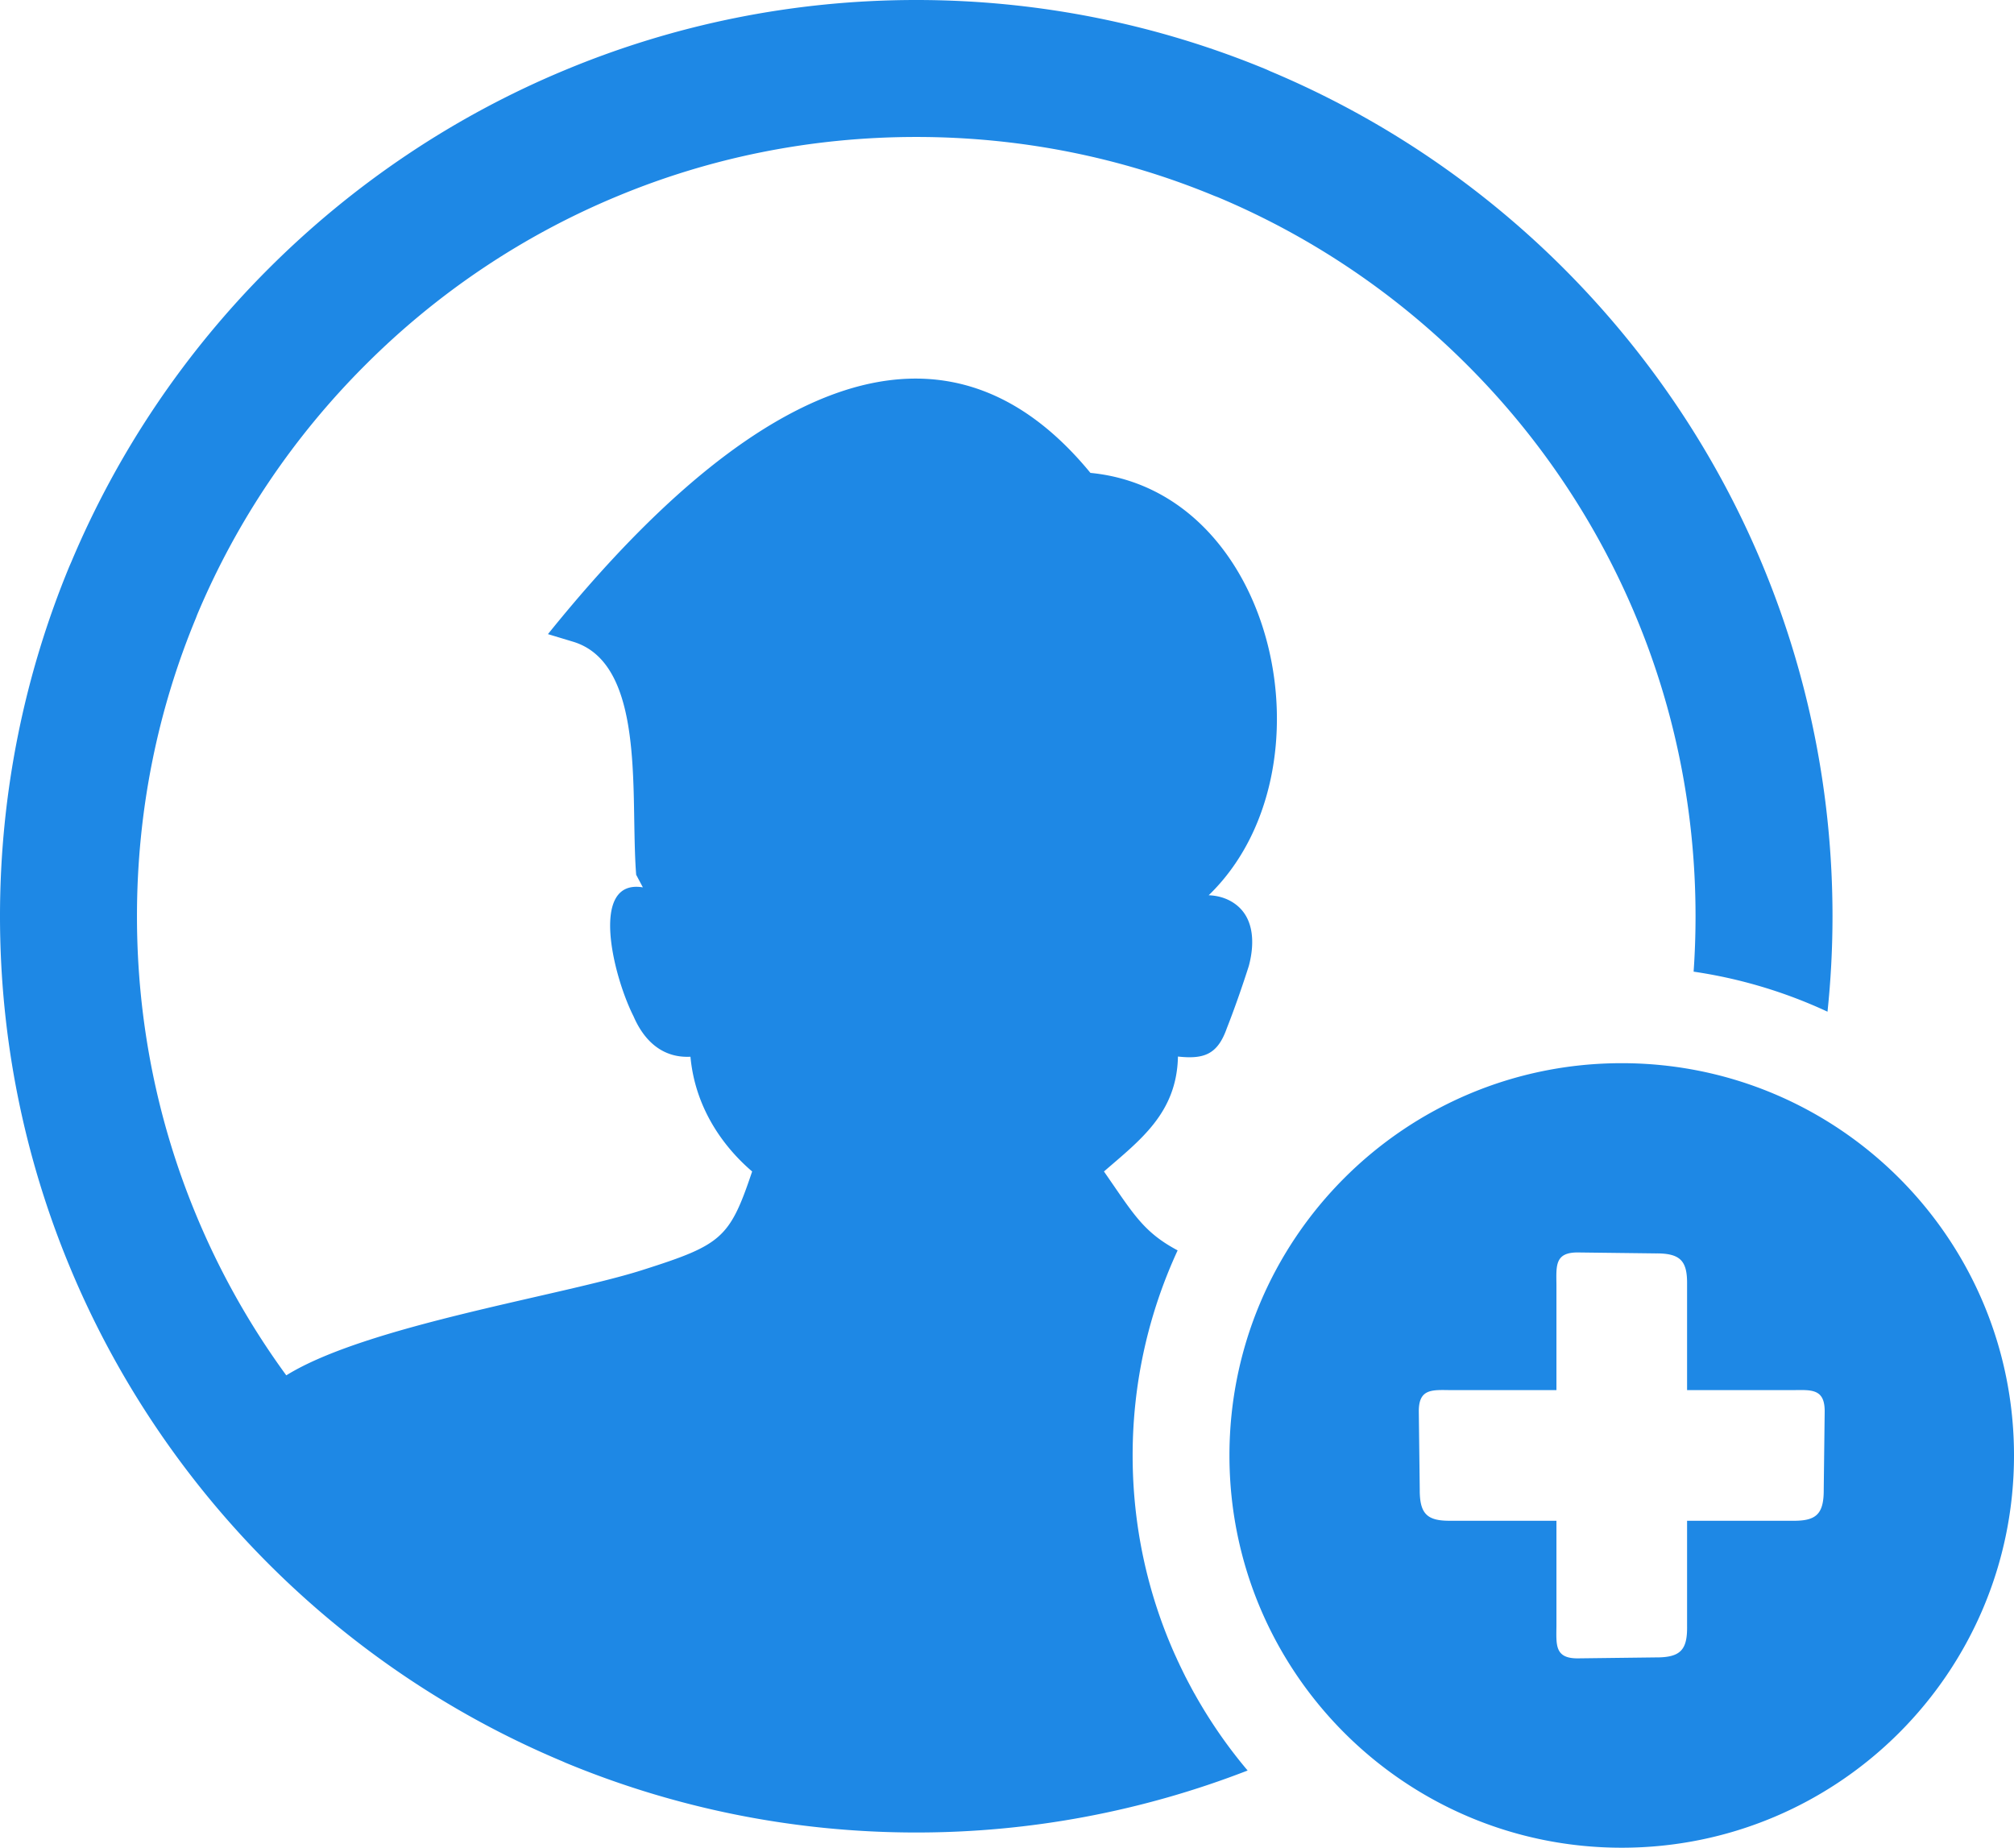 <svg fill="#1E88E5" xmlns="http://www.w3.org/2000/svg" shape-rendering="geometricPrecision" text-rendering="geometricPrecision" image-rendering="optimizeQuality" fill-rule="evenodd" clip-rule="evenodd" viewBox="0 0 512 469.74"><path d="M412.27 270.29c55.1 0 99.73 44.66 99.73 99.72 0 55.1-44.66 99.73-99.73 99.73-55.09 0-99.72-44.65-99.72-99.73 0-55.1 44.65-99.72 99.72-99.72zM232.93 0c31.47 0 61.6 6.3 89.09 17.69l.91.42c28.11 11.79 53.42 28.94 74.62 50.15 21.54 21.56 38.85 47.2 50.62 75.61 11.4 27.49 17.69 57.61 17.69 89.06 0 8.19-.43 16.3-1.27 24.27a122.985 122.985 0 0 0-34.04-10.18c.33-4.65.49-9.35.49-14.09 0-26.89-5.32-52.48-14.97-75.74a198.26 198.26 0 0 0-43.01-64.33c-18.1-18.13-39.61-32.72-63.49-42.74l-.87-.33c-23.27-9.65-48.85-14.97-75.77-14.97-26.91 0-52.5 5.32-75.76 14.97-24.26 10.02-46.07 24.74-64.31 43.01-18.13 18.1-32.72 39.63-42.74 63.5l-.33.87c-9.65 23.26-14.97 48.85-14.97 75.76 0 26.92 5.32 52.51 14.97 75.77a196.78 196.78 0 0 0 22.99 40.95c20.35-12.65 69.85-20.22 90.3-26.7 20.41-6.48 22.39-8.05 28.13-25.13-7.37-6.3-14.49-16.16-15.68-29.16l-.98.01c-2.24-.02-4.4-.54-6.42-1.69-3.24-1.85-5.52-5.01-7.06-8.58-5.2-10.26-11.3-35.05 2.36-32.81l-1.7-3.2c-.32-3.97-.4-8.76-.49-13.8-.29-18.51-.67-40.95-15.55-45.45l-6.39-1.93c32.31-40.07 90.88-98.25 137.91-40.99 47.49 4.62 62.64 75.91 30.06 107.38 1.95.07 3.8.53 5.43 1.4 6.2 3.32 6.4 10.52 4.77 16.59-1.61 5.05-3.65 10.91-5.59 15.83-2.35 6.66-5.78 7.9-12.42 7.18-.29 14.38-9.63 21.25-18.81 29.22 7.43 10.67 9.92 15.37 18.73 20.06-7.33 15.86-11.44 33.52-11.44 52.13 0 17.78 3.73 34.69 10.46 49.99l.23.52.13.28.1.22.24.52.07.15.15.35.24.51.02.03.22.47.19.42.05.09.24.5.25.51.25.51.07.15.17.34.25.5.01.04.25.46.2.41.05.08.25.49.16.29.11.22.26.48.09.17.17.32.27.5.01.03.26.46.21.4.06.08.27.48.16.29c3.79 6.68 8.17 12.99 13.12 18.84a232.552 232.552 0 0 1-84.25 15.76c-31.45 0-61.58-6.3-89.08-17.7l-.92-.41c-28.12-11.79-53.42-28.95-74.62-50.15-21.49-21.5-38.79-47.14-50.59-75.6C6.3 294.53 0 264.41 0 232.93c0-31.47 6.3-61.59 17.69-89.08l.41-.92c11.8-28.11 28.95-53.42 50.16-74.61 21.5-21.5 47.12-38.8 75.6-50.6C171.34 6.3 201.46 0 232.93 0zm162.75 326.72c-.04-4.9-.49-8.4 5.58-8.31l19.68.24c6.34-.04 8.03 1.97 7.95 7.93v26.83h26.68c4.89-.05 8.39-.49 8.3 5.58l-.24 19.67c.04 6.35-1.97 8.03-7.92 7.96h-26.82v26.81c.08 5.96-1.61 7.97-7.95 7.93l-19.68.24c-6.07.09-5.62-3.41-5.58-8.31v-26.67h-26.83c-5.95.07-7.96-1.61-7.92-7.96l-.24-19.67c-.09-6.07 3.41-5.63 8.3-5.58h26.69v-26.69z"/></svg>